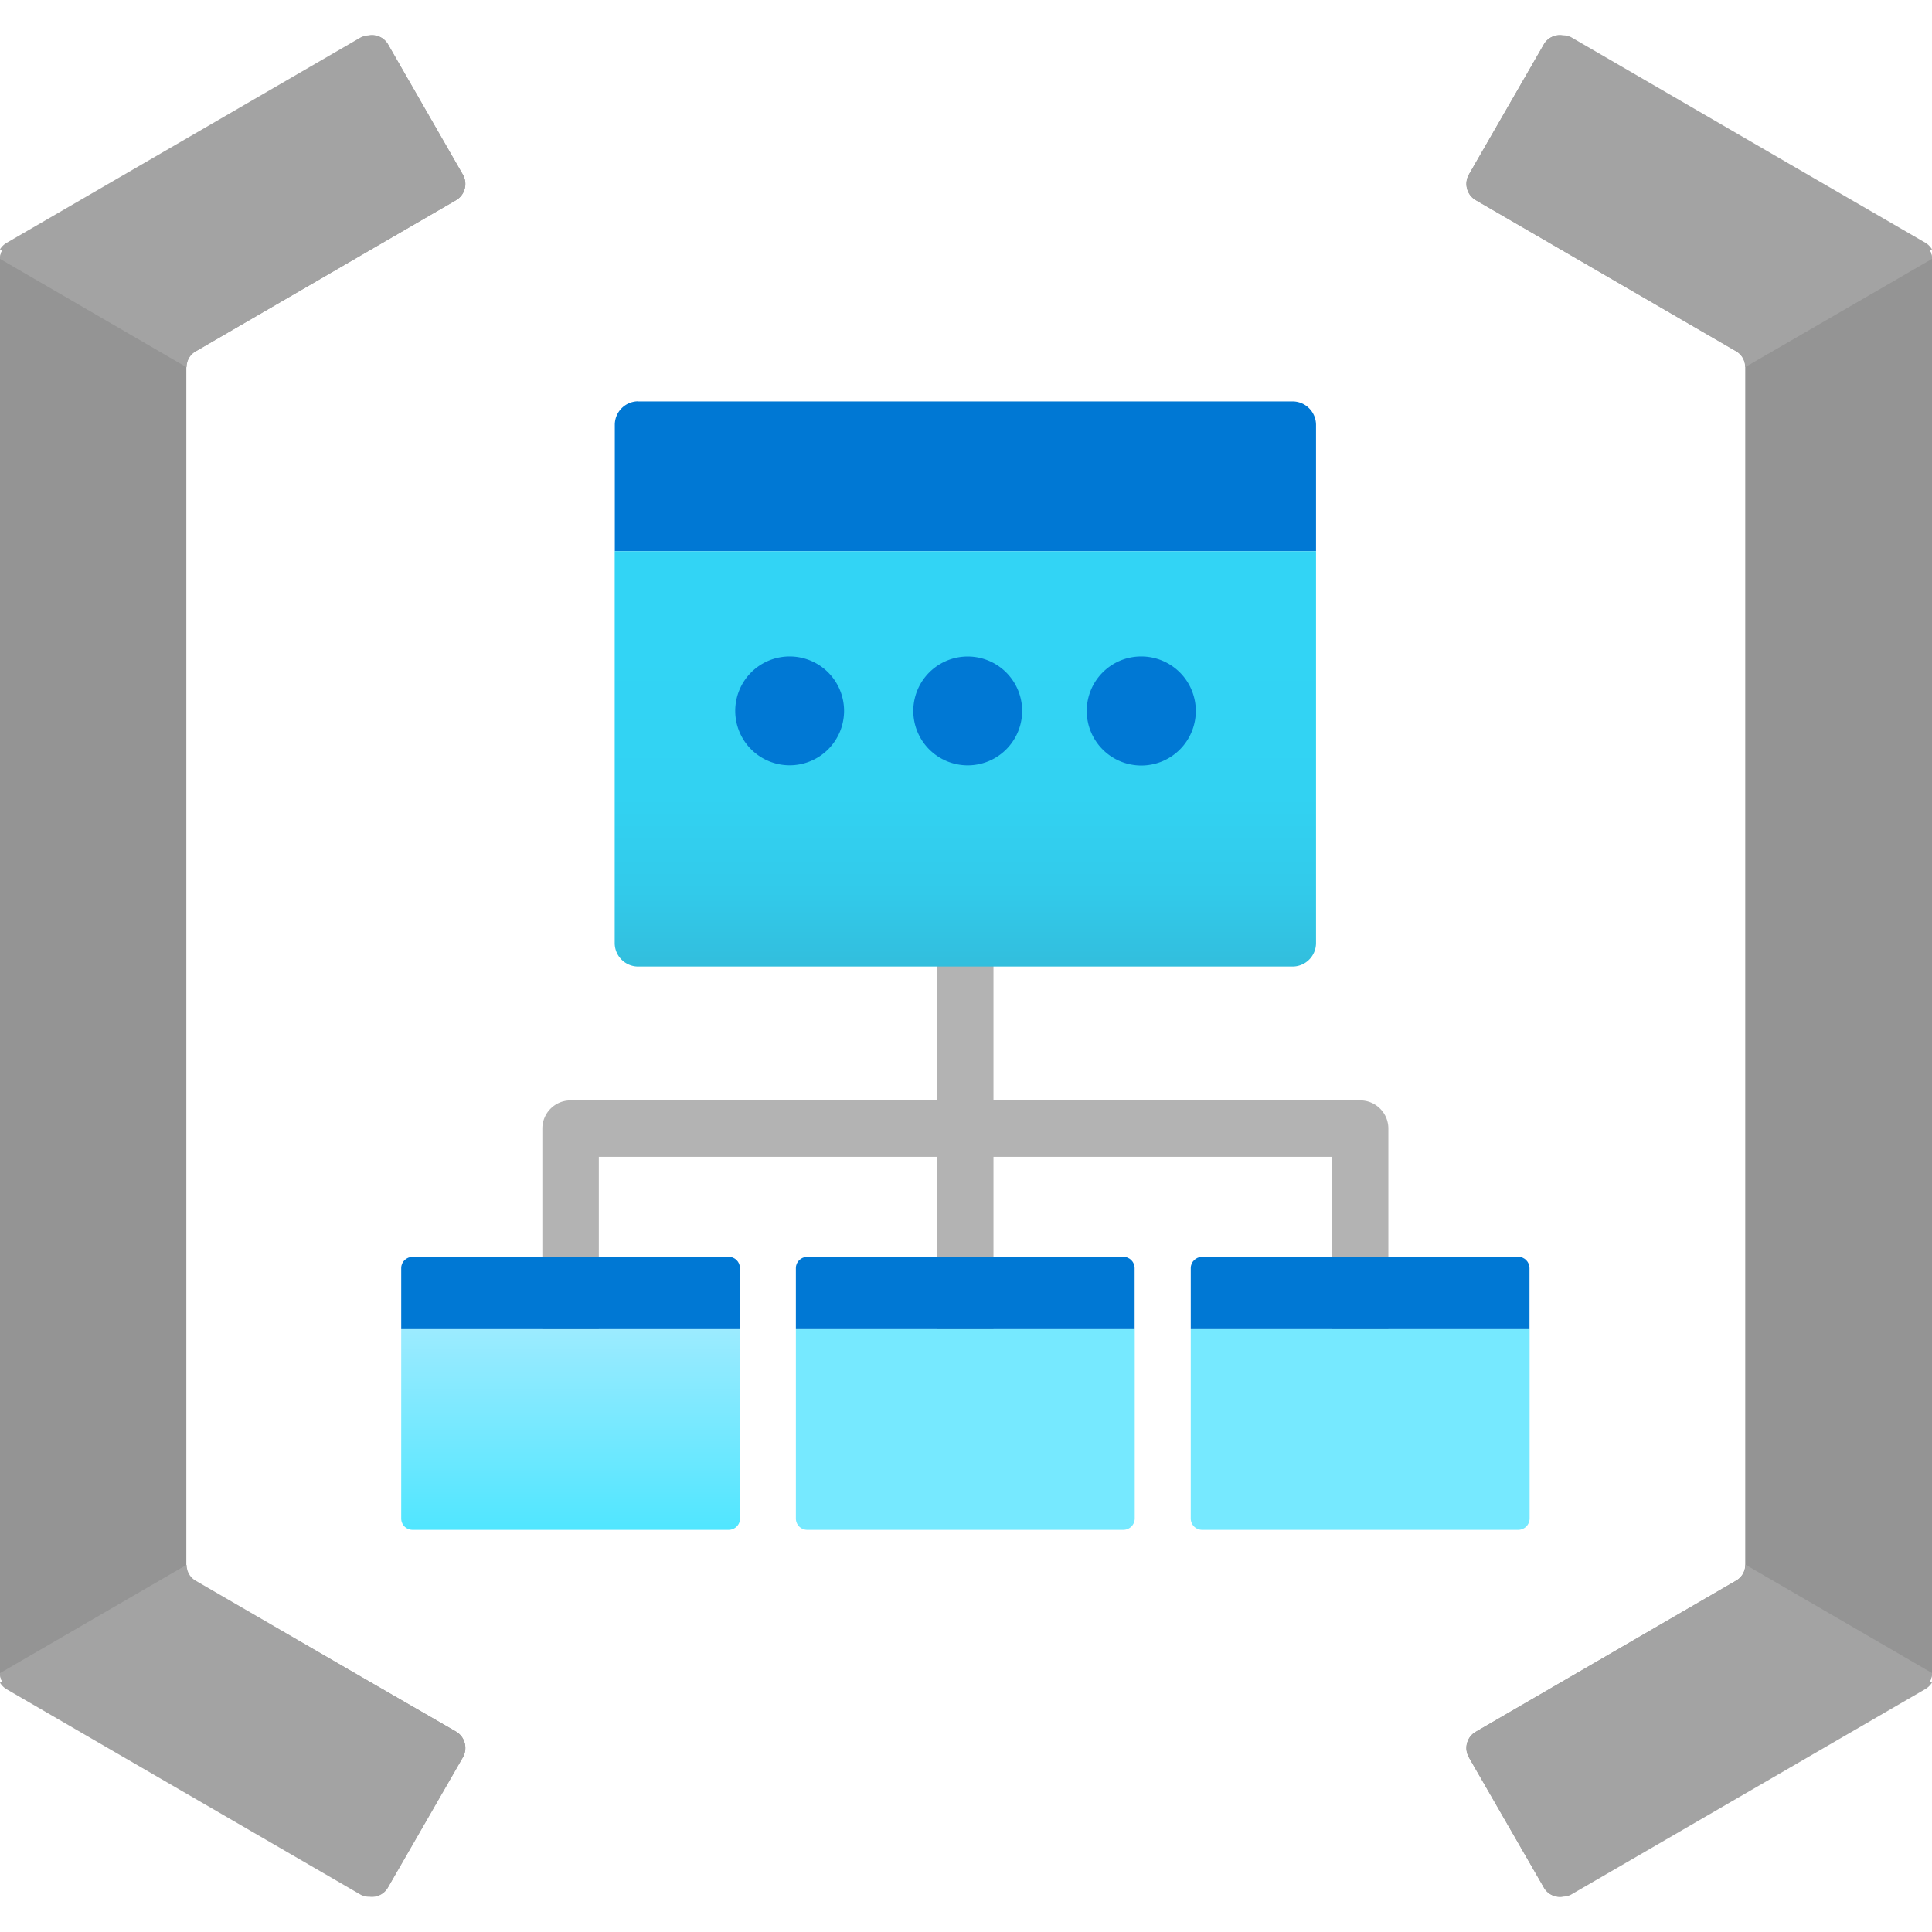 <svg viewBox='0 0 18 18' xmlns='http://www.w3.org/2000/svg'><g><defs><linearGradient id='a' x1='8.994' y1='9.005' x2='8.994' y2='5.135' gradientUnits='userSpaceOnUse'><stop offset='0' stop-color='#32bedd'/><stop offset='.18' stop-color='#32caea'/><stop offset='.41' stop-color='#32d2f2'/><stop offset='.78' stop-color='#32d4f5'/></linearGradient><linearGradient id='b' x1='5.316' y1='14.253' x2='5.316' y2='12.383' gradientUnits='userSpaceOnUse'><stop offset='0' stop-color='#50e6ff'/><stop offset='1' stop-color='#9cebff'/></linearGradient><linearGradient id='c' x1='8.993' x2='8.993' gradientUnits='userSpaceOnUse'><stop offset='0' stop-color='#50e6ff'/><stop offset='1' stop-color='#9cebff'/></linearGradient><linearGradient id='d' x1='12.672' x2='12.672' gradientUnits='userSpaceOnUse'><stop offset='0' stop-color='#50e6ff'/><stop offset='1' stop-color='#9cebff'/></linearGradient></defs><path d='M0 15.587c0 .062.033.119.086.15l1.221.708 2.075 1.2c.08.047.184.021.231-.06l.7-1.216a.176.176 0 0 0-.063-.236l-2.428-1.4a.167.167 0 0 1-.086-.149V3.422c0-.062.032-.119.086-.149L4.25 1.864a.175.175 0 0 0 .063-.235L3.615.414a.173.173 0 0 0-.233-.065L1.349 1.53l-1.263.733A.173.173 0 0 0 0 2.412v13.175Z' fill='#949494'/><path d='M4.314 1.629 3.616.414A.17.17 0 0 0 3.442.33a.161.161 0 0 0-.086.021L1.324 1.53l-1.263.733a.175.175 0 0 0-.061.06l.02.012a.187.187 0 0 0-.02.077l1.739 1.01a.167.167 0 0 1 .086-.149l2.426-1.409a.175.175 0 0 0 .063-.235Zm0 14.743-.7 1.215a.172.172 0 0 1-.174.084.154.154 0 0 1-.086-.022L1.322 16.47l-1.261-.732A.178.178 0 0 1 0 15.677l.02-.011a.165.165 0 0 1-.02-.078l1.739-1.009c0 .062.032.119.086.149l2.426 1.408a.176.176 0 0 1 .063.236Z' fill='#a3a3a3'/><path d='M18 2.413a.174.174 0 0 0-.086-.15l-1.221-.708L14.616.351a.17.17 0 0 0-.231.06s-.7 1.216-.7 1.216a.175.175 0 0 0 .063.236l2.426 1.408c.054.03.087.087.086.149v11.158a.169.169 0 0 1-.086.149l-2.427 1.409a.175.175 0 0 0-.063.235l.7 1.215c.047.082.151.11.233.065l2.033-1.18 1.263-.733a.173.173 0 0 0 .087-.15V2.413Z' fill='#949494'/><path d='m13.684 16.371.7 1.215a.17.17 0 0 0 .174.084c.03.001.06-.006.086-.022l2.032-1.179 1.263-.733a.175.175 0 0 0 .061-.06l-.02-.012a.187.187 0 0 0 .02-.077l-1.739-1.01a.167.167 0 0 1-.086.149l-2.426 1.409a.174.174 0 0 0-.065.235Zm0-14.743.7-1.215a.172.172 0 0 1 .174-.084c.03-.001.06.006.086.021l2.032 1.18 1.263.732a.178.178 0 0 1 .061.061l-.02.011c.013.024.02.051.02.078l-1.741 1.009a.169.169 0 0 0-.086-.149l-2.426-1.408a.176.176 0 0 1-.063-.236Z' fill='#a3a3a3'/><path d='M8.993 13.525a.263.263 0 0 1-.263-.263V8.2a.263.263 0 1 1 .526 0v5.062a.263.263 0 0 1-.263.263Z' fill='#b3b3b3'/><path d='M12.261 5.135H5.727v3.651c0 .121.098.219.219.219h6.096a.219.219 0 0 0 .219-.219V5.135Z' fill='url(#a)'/><path d='M5.947 3.74h6.095c.121 0 .219.098.219.219v1.175H5.728V3.955a.219.219 0 0 1 .219-.216Zm4.685 2.376a.508.508 0 1 1-.507.508c0-.281.227-.508.507-.508Zm-2.123.508a.507.507 0 1 0 0-.001Zm-1.659 0a.507.507 0 1 0 .507-.508.507.507 0 0 0-.507.508Z' fill='#0078d4'/><path d='M12.672 13.366a.263.263 0 0 1-.263-.263v-2.325h-6.83v2.325a.263.263 0 1 1-.526 0v-2.588c0-.146.118-.263.263-.263h7.356c.146 0 .263.118.263.263v2.588a.263.263 0 0 1-.263.263Z' fill='#b3b3b3'/><path d='M6.894 12.383H3.738v1.764c0 .059.047.106.106.106h2.945a.106.106 0 0 0 .106-.106v-1.764Z' fill='url(#b)'/><path d='M3.844 11.709h2.944c.058 0 .106.047.106.106v.568H3.738v-.569c0-.058.048-.104.106-.104Z' fill='#0078d4'/><path d='M10.571 12.383H7.415v1.764c0 .059.047.106.106.106h2.945a.106.106 0 0 0 .106-.106v-1.764Z' fill='url(#c)'/><path d='M7.521 11.709h2.944c.058 0 .106.047.106.106v.568H7.415v-.569c0-.058.048-.104.106-.104Z' fill='#0078d4'/><path d='M14.25 12.383h-3.156v1.764c0 .059.047.106.106.106h2.945a.106.106 0 0 0 .106-.106v-1.764Z' fill='url(#d)'/><path d='M11.2 11.709h2.944c.058 0 .106.047.106.106v.568h-3.156v-.569c0-.058.048-.104.106-.104Z' fill='#0078d4'/></g></svg>

